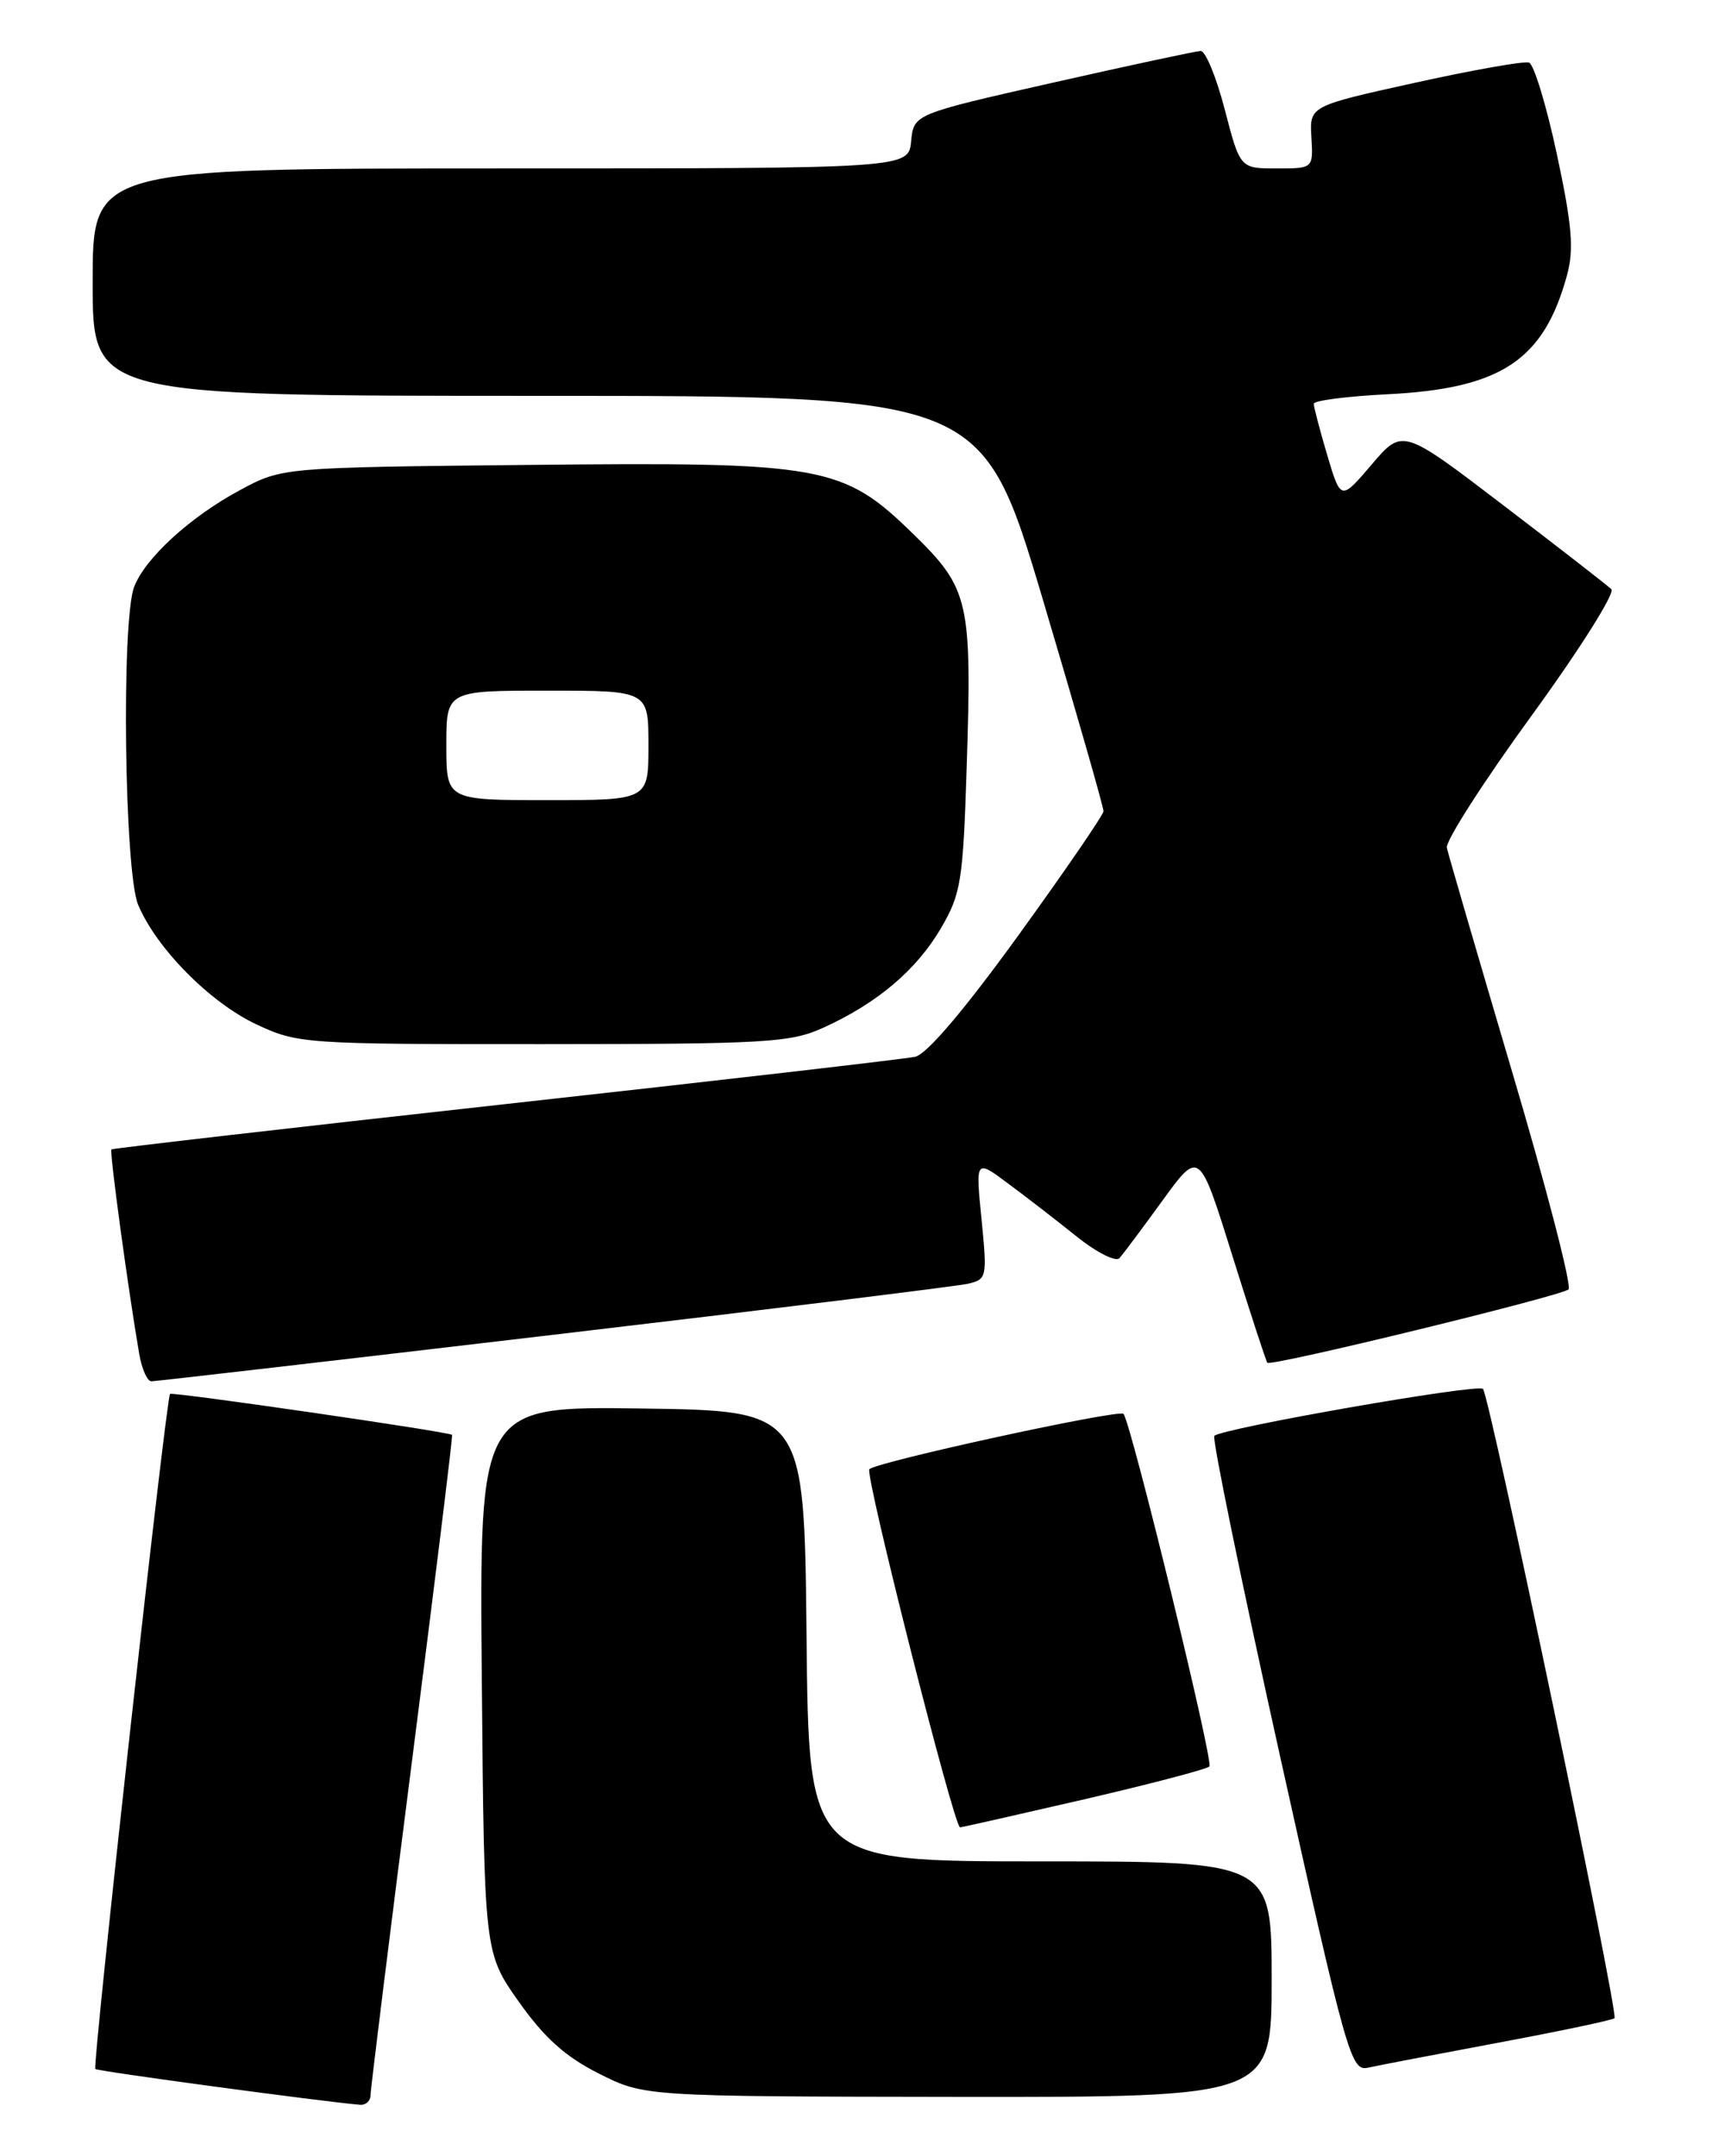 <?xml version="1.0" encoding="UTF-8" standalone="no"?>
<!DOCTYPE svg PUBLIC "-//W3C//DTD SVG 1.1//EN" "http://www.w3.org/Graphics/SVG/1.1/DTD/svg11.dtd" >
<svg xmlns="http://www.w3.org/2000/svg" xmlns:xlink="http://www.w3.org/1999/xlink" version="1.1" viewBox="0 0 204 256">
 <g >
 <path fill="currentColor"
d=" M 44.00 248.75 C 44.00 248.06 46.22 230.18 48.93 209.01 C 51.64 187.84 53.78 170.45 53.68 170.36 C 53.29 169.99 20.48 165.23 20.19 165.50 C 19.73 165.93 10.94 245.28 11.32 245.65 C 11.58 245.92 38.35 249.53 42.75 249.90 C 43.44 249.95 44.00 249.44 44.00 248.75 Z  M 151.00 235.00 C 151.00 221.00 151.00 221.00 123.52 221.00 C 96.03 221.00 96.03 221.00 95.77 194.25 C 95.50 167.50 95.50 167.50 76.21 167.23 C 56.92 166.96 56.92 166.96 57.21 199.41 C 57.50 231.86 57.50 231.86 61.61 237.67 C 64.63 241.94 67.13 244.19 71.11 246.19 C 76.50 248.91 76.50 248.91 113.75 248.96 C 151.00 249.00 151.00 249.00 151.00 235.00 Z  M 177.90 242.53 C 185.28 241.15 191.49 239.84 191.71 239.62 C 192.22 239.11 176.88 165.70 176.09 164.90 C 175.47 164.26 145.09 169.58 144.19 170.48 C 143.91 170.76 147.42 187.86 151.99 208.48 C 159.89 244.04 160.42 245.93 162.41 245.50 C 163.56 245.24 170.53 243.91 177.90 242.53 Z  M 128.75 213.63 C 136.59 211.81 143.28 210.06 143.61 209.73 C 144.12 209.21 134.48 169.62 133.42 167.87 C 133.04 167.26 104.12 173.55 103.23 174.44 C 102.66 175.00 113.30 217.00 114.00 216.96 C 114.28 216.94 120.91 215.44 128.75 213.63 Z  M 65.68 158.48 C 91.43 155.45 113.57 152.72 114.87 152.43 C 117.19 151.91 117.23 151.71 116.55 144.77 C 115.84 137.64 115.84 137.64 119.67 140.49 C 121.78 142.05 125.45 144.89 127.82 146.79 C 130.20 148.70 132.50 149.86 132.93 149.38 C 133.36 148.89 135.67 145.81 138.06 142.51 C 142.41 136.53 142.41 136.53 146.31 149.01 C 148.46 155.88 150.34 161.64 150.49 161.80 C 150.93 162.27 185.40 153.87 186.25 153.09 C 186.66 152.71 183.65 141.08 179.55 127.24 C 175.46 113.40 171.97 101.43 171.80 100.65 C 171.64 99.86 176.15 92.82 181.84 85.00 C 187.53 77.18 191.80 70.41 191.34 69.96 C 190.88 69.51 185.11 65.03 178.52 60.00 C 166.54 50.85 166.54 50.85 162.88 55.15 C 159.21 59.45 159.21 59.45 157.60 54.04 C 156.72 51.07 156.00 48.32 156.00 47.94 C 156.00 47.56 159.94 47.05 164.75 46.81 C 178.24 46.14 183.31 42.78 186.07 32.68 C 186.91 29.60 186.68 26.79 184.87 18.32 C 183.63 12.53 182.14 7.63 181.56 7.43 C 180.98 7.23 174.88 8.31 168.00 9.83 C 155.50 12.59 155.50 12.59 155.72 16.29 C 155.94 20.00 155.94 20.00 151.59 20.00 C 147.25 20.00 147.25 20.00 145.43 13.00 C 144.43 9.15 143.14 6.02 142.56 6.05 C 141.98 6.08 134.07 7.77 125.00 9.82 C 108.50 13.55 108.50 13.55 108.19 16.77 C 107.87 20.00 107.87 20.00 59.44 20.00 C 11.00 20.00 11.00 20.00 11.00 33.50 C 11.00 47.00 11.00 47.00 63.81 47.00 C 116.63 47.00 116.63 47.00 123.85 71.25 C 127.82 84.59 131.05 95.87 131.03 96.31 C 131.02 96.76 126.46 103.40 120.92 111.06 C 114.50 119.93 110.05 125.17 108.67 125.47 C 107.48 125.73 85.58 128.26 60.00 131.09 C 34.42 133.92 13.38 136.34 13.23 136.47 C 12.98 136.69 15.19 152.92 16.53 160.75 C 16.84 162.54 17.49 164.00 17.97 164.00 C 18.46 164.00 39.92 161.52 65.68 158.48 Z  M 97.76 122.02 C 104.15 119.12 108.80 115.19 111.71 110.24 C 114.12 106.12 114.35 104.68 114.79 91.00 C 115.42 71.37 115.08 69.88 108.46 63.42 C 100.07 55.23 97.84 54.83 62.66 55.20 C 33.50 55.50 33.50 55.50 28.50 58.19 C 22.58 61.37 17.23 66.27 15.93 69.68 C 14.39 73.72 14.77 103.50 16.40 107.42 C 18.57 112.60 24.97 119.07 30.50 121.65 C 35.38 123.92 36.20 123.98 64.50 123.97 C 91.01 123.96 93.87 123.79 97.76 122.02 Z  M 53.00 88.50 C 53.00 82.00 53.00 82.00 65.00 82.00 C 77.00 82.00 77.00 82.00 77.00 88.50 C 77.00 95.00 77.00 95.00 65.00 95.00 C 53.00 95.00 53.00 95.00 53.00 88.50 Z "/>
</g>
</svg>